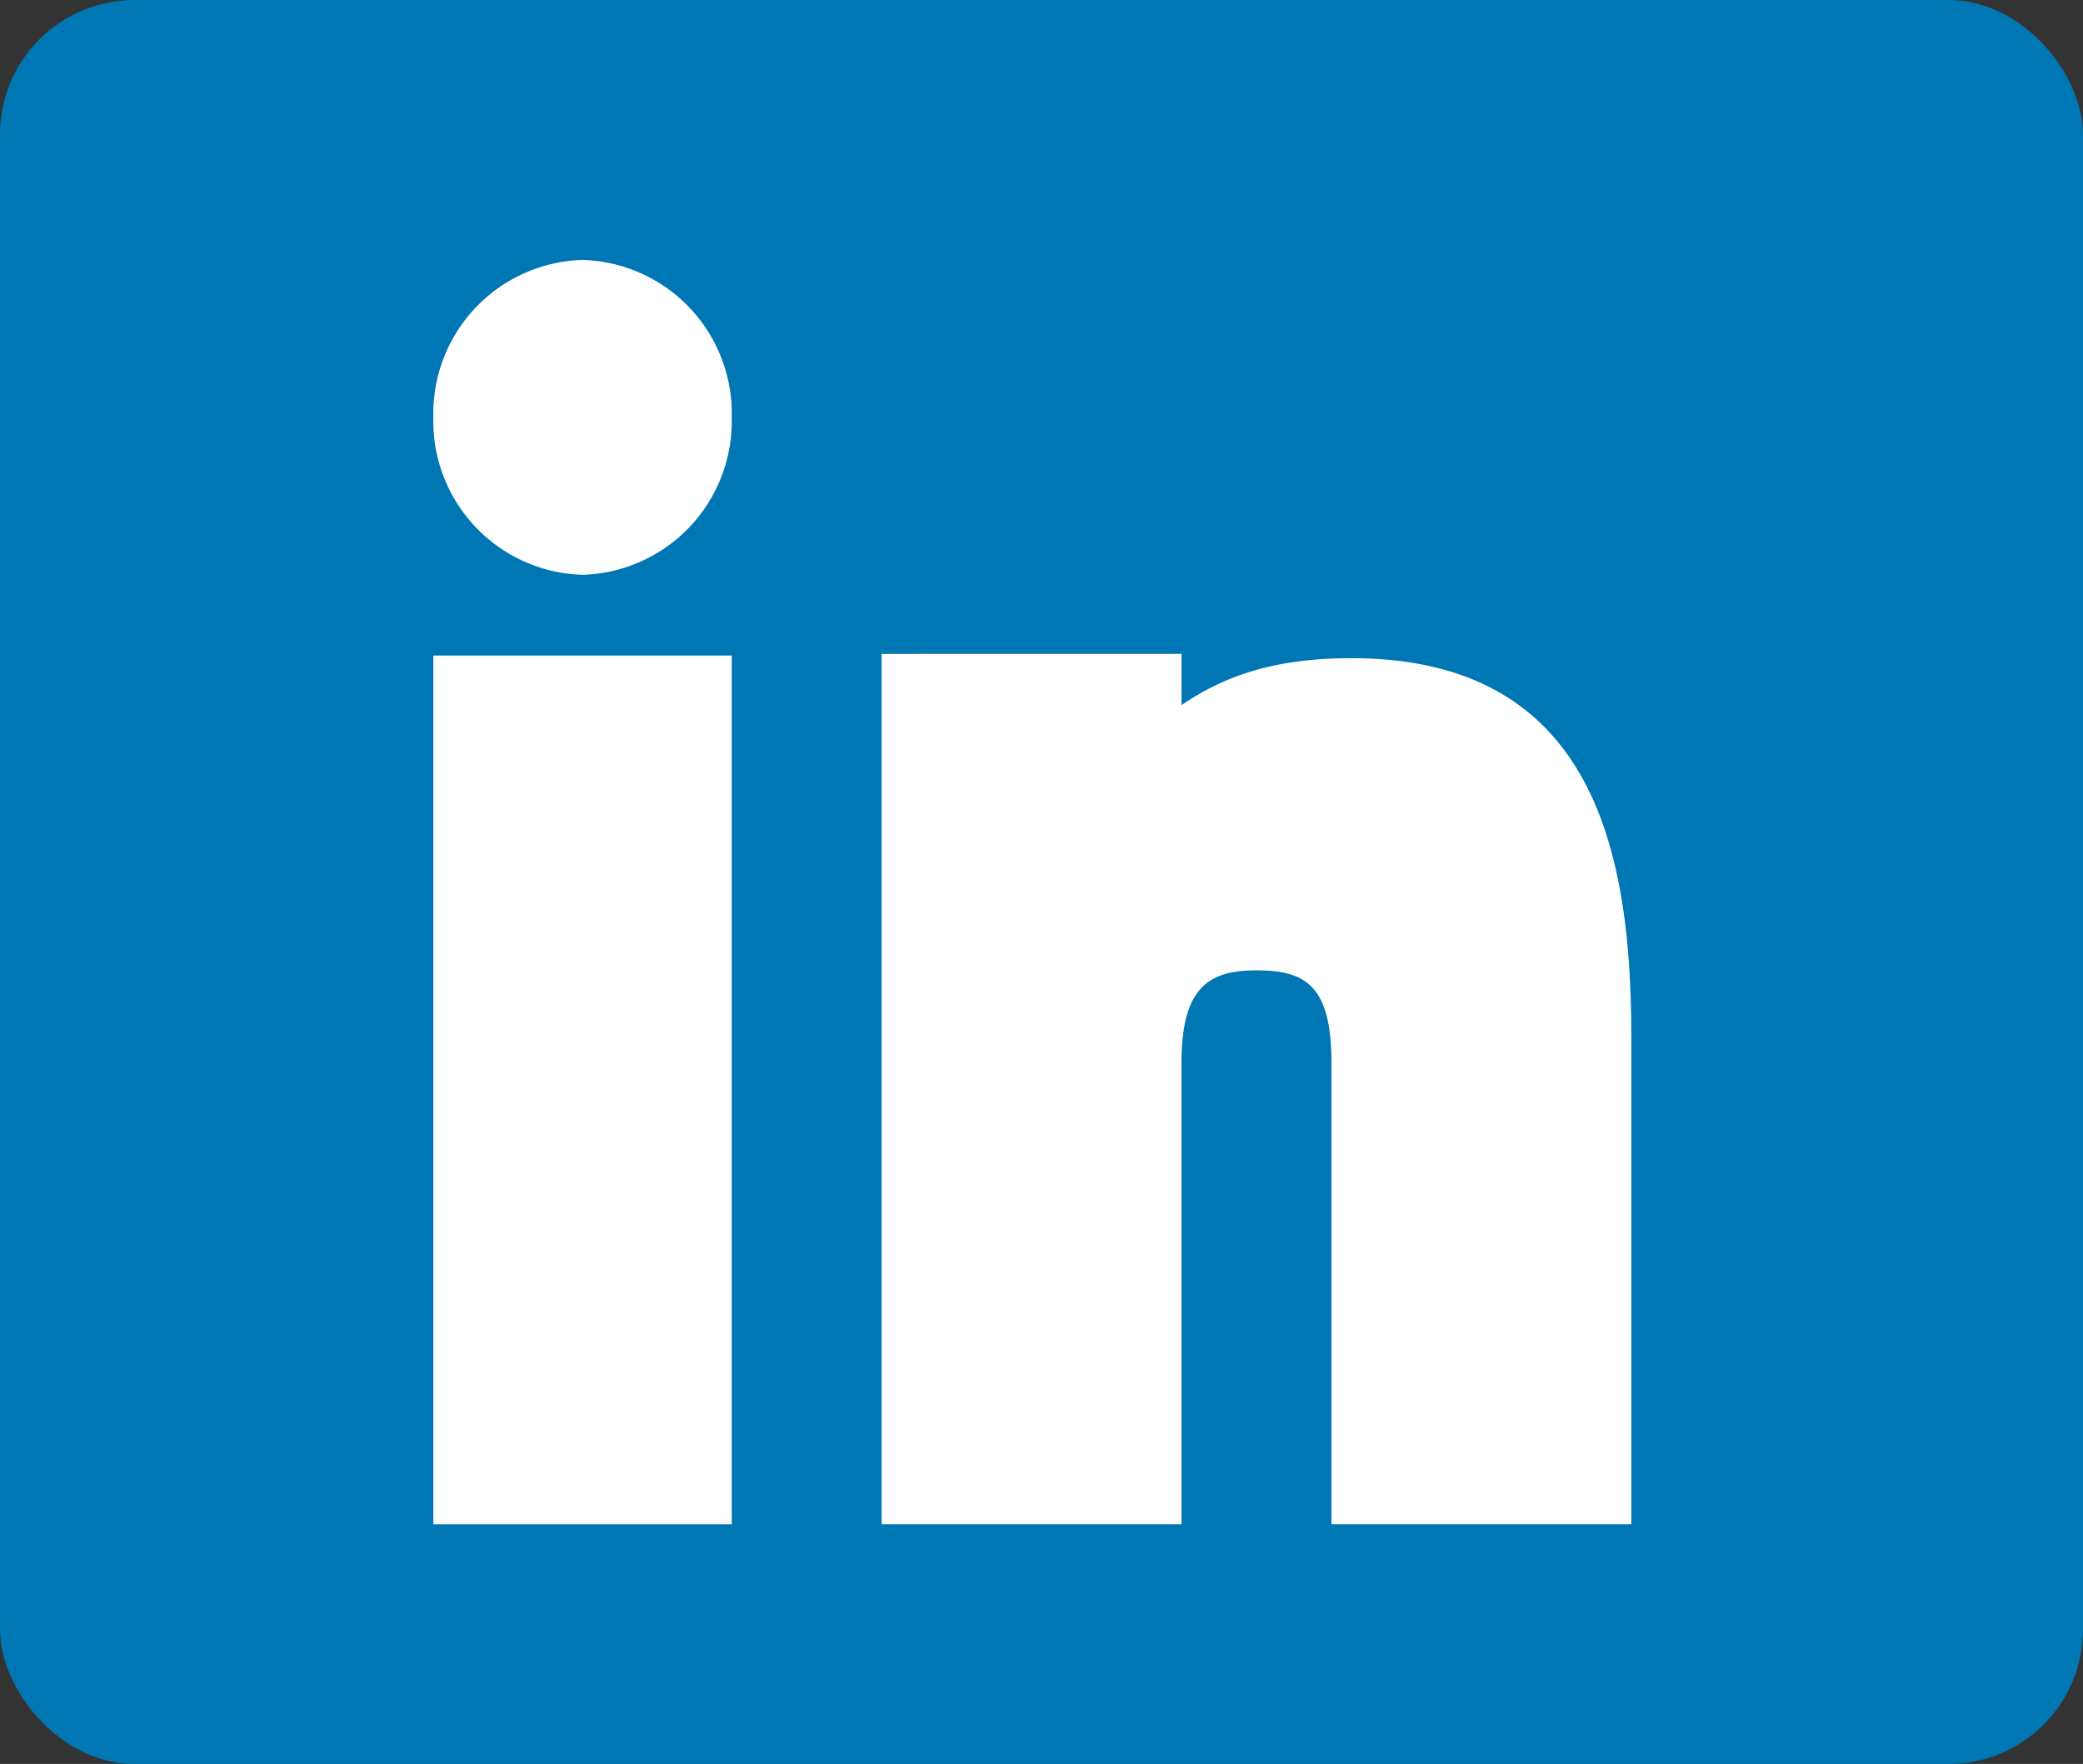 <svg xmlns="http://www.w3.org/2000/svg" width="124" height="105" viewBox="0 0 124 105">
  <rect x="0" y="0" width="124" height="105" fill="#333333" stroke="none"/>
  <g id="Group_127" data-name="Group 127" transform="translate(0.217 -0.261)">
    <rect id="Rectangle_37" data-name="Rectangle 37" width="124" height="105" rx="8" transform="translate(-0.217 0.261)" fill="#0077b5"/>
    <path id="linkedin-svgrepo-com" d="M17.763,23.549V75.262H0V23.549Zm26.775-.1V26.5c2.593-1.766,5.583-2.793,10.117-2.793,14.767,0,16.659,12.1,16.659,22.64V75.261H53.463V47.789c0-4.62-1.566-5.5-4.463-5.5-2.754,0-4.463.923-4.463,5.5V75.261H26.687V23.453ZM8.881,0a9.146,9.146,0,0,1,8.881,9.372,9.146,9.146,0,0,1-8.881,9.372A9.149,9.149,0,0,1,0,9.372,9.149,9.149,0,0,1,8.881,0Z" transform="translate(25.58 15.733)" fill="#fff" fill-rule="evenodd"/>
  </g>
</svg>
